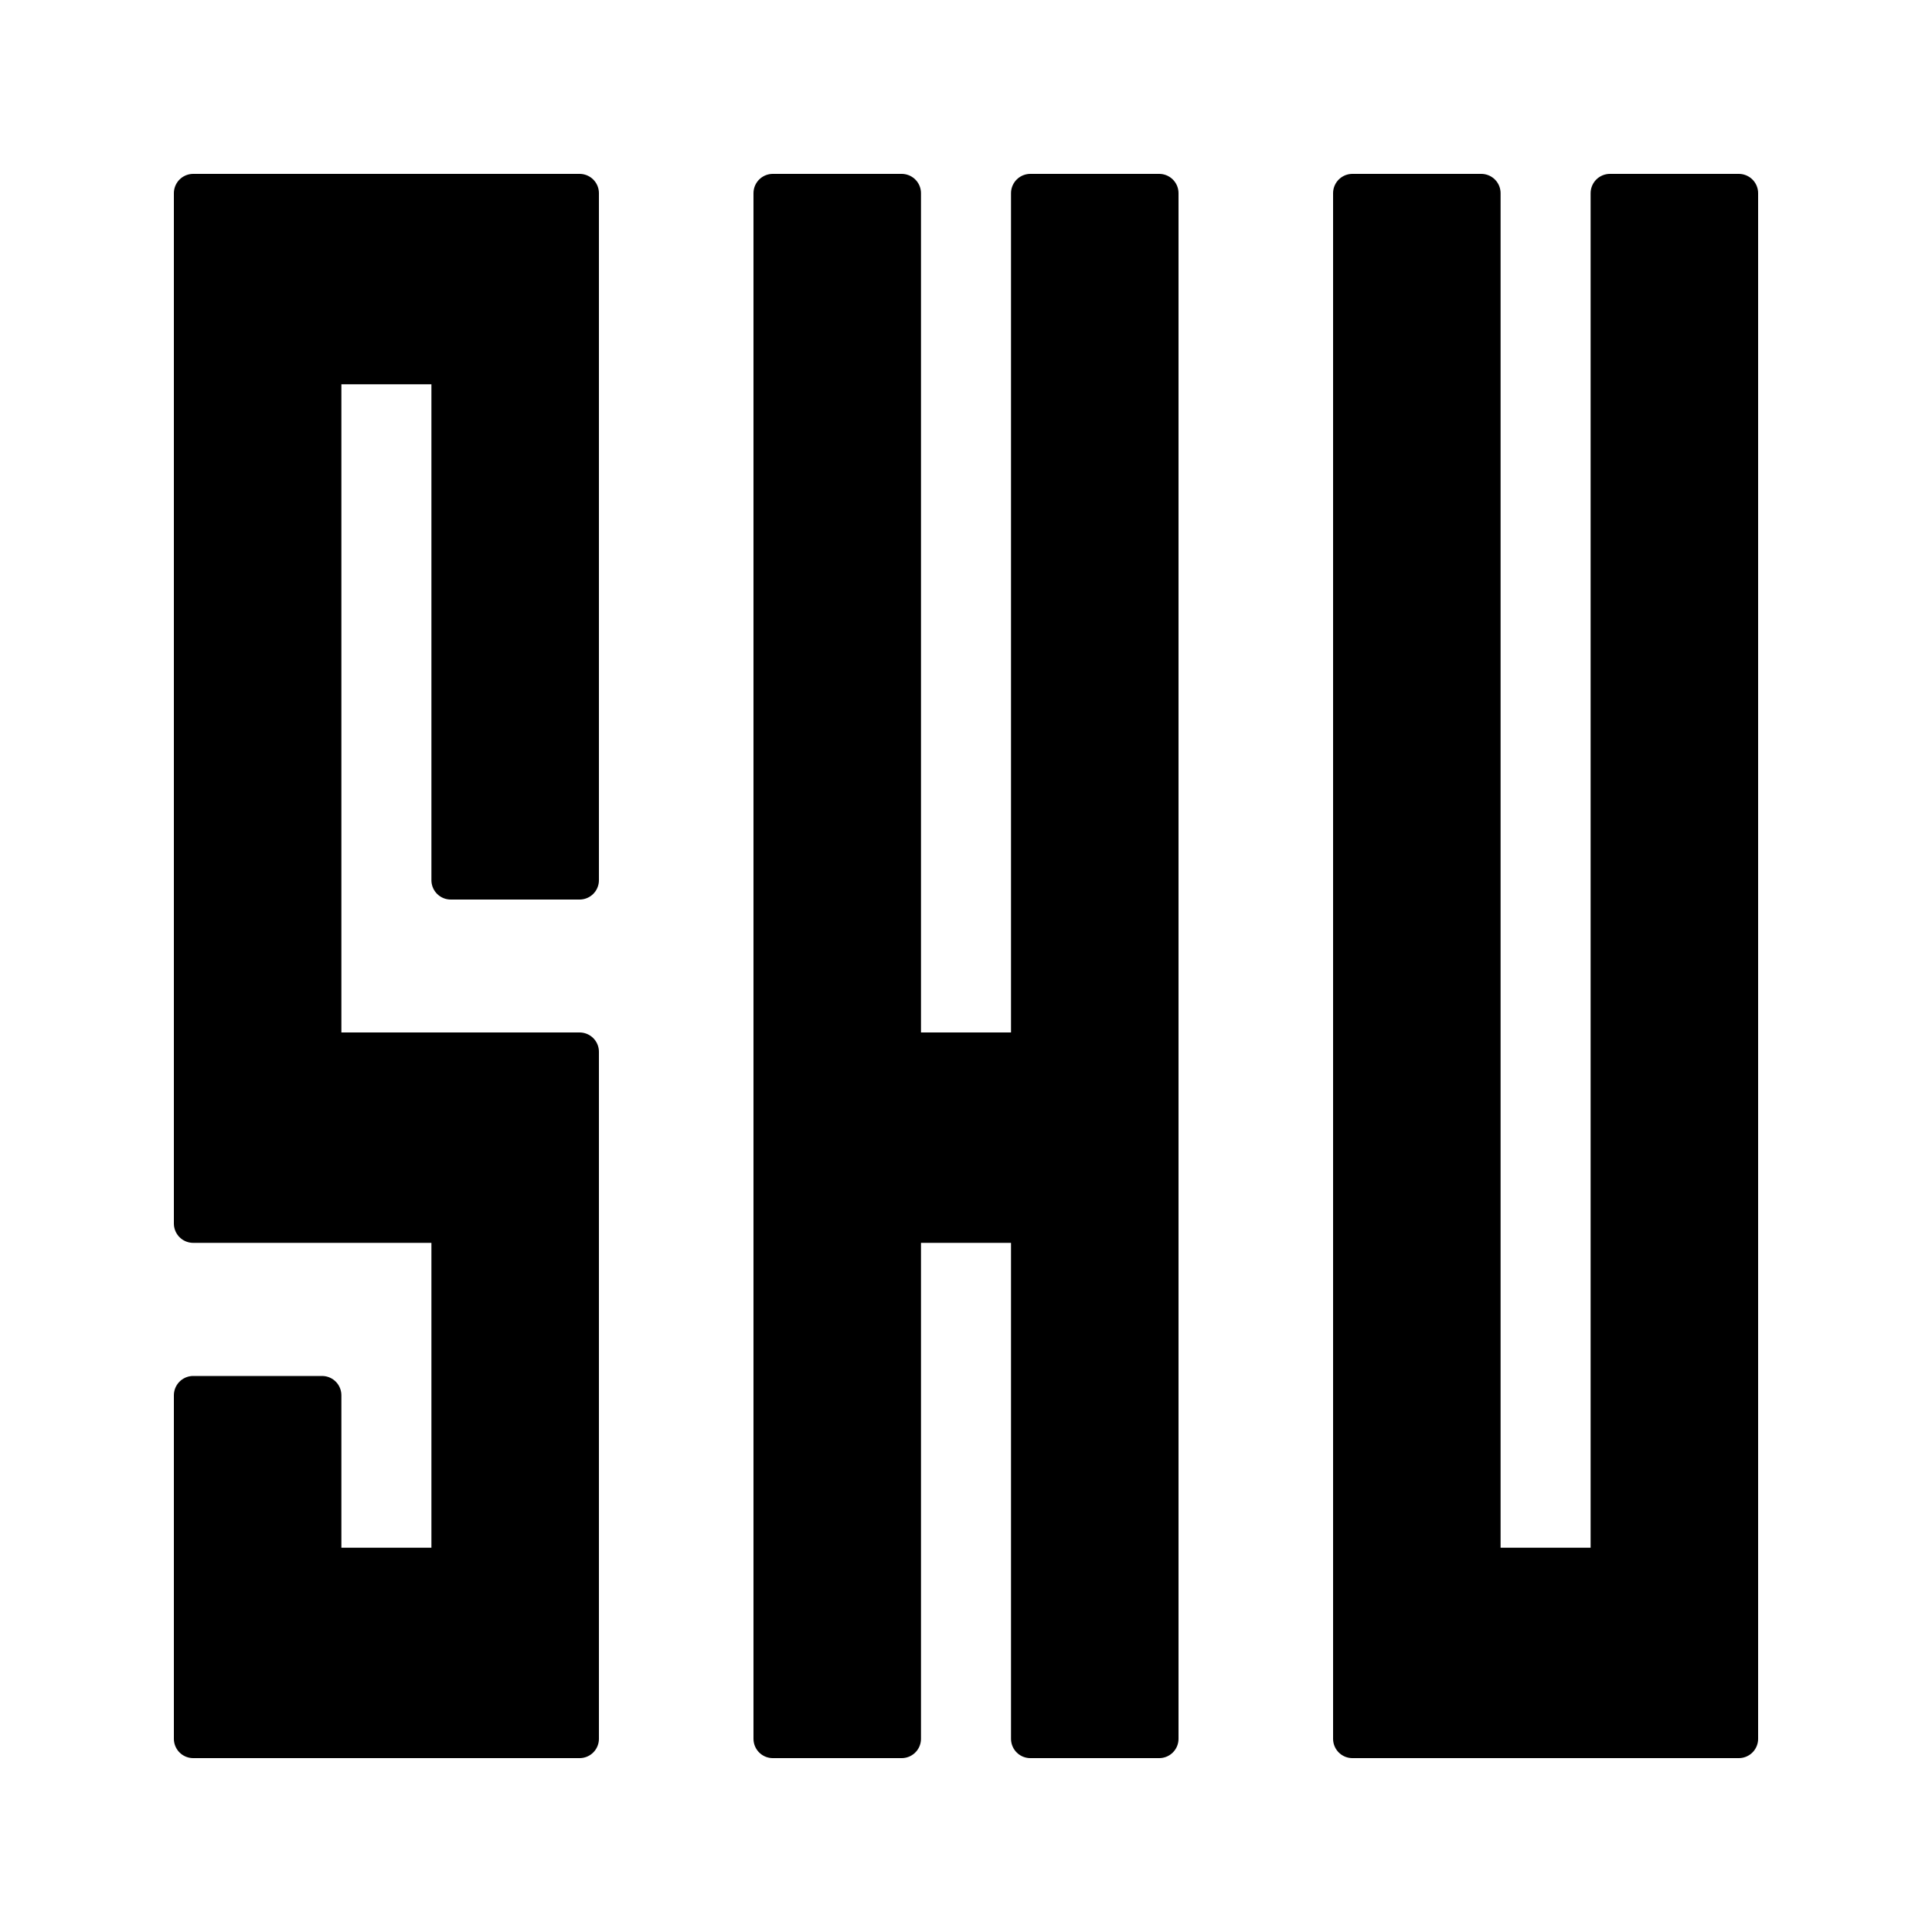 <svg xmlns="http://www.w3.org/2000/svg" xml:space="preserve" viewBox="0 0 100 100" stroke="currentColor" stroke-linecap="round" stroke-linejoin="round" stroke-width="2" stroke-miterlimit="10">
	<polygon points="10,10 10,63.33 23.33,63.33 23.33,81.11 16.67,81.11 16.67,72.22 10,72.22 10,90 30,90 30,54.44
		16.67,54.44 16.67,18.89 23.33,18.89 23.33,45.56 30,45.56 30,10 	"/>
	<polygon points="40,90 40,10 46.67,10 46.67,54.44 53.33,54.44 53.33,10 60,10 60,90 53.33,90 53.33,63.33
		46.67,63.33 46.67,90 	"/>
	<polygon points="70,10 70,90 90,90 90,10 83.33,10 83.33,81.11 76.67,81.11 76.67,10 	"/>
</svg>
